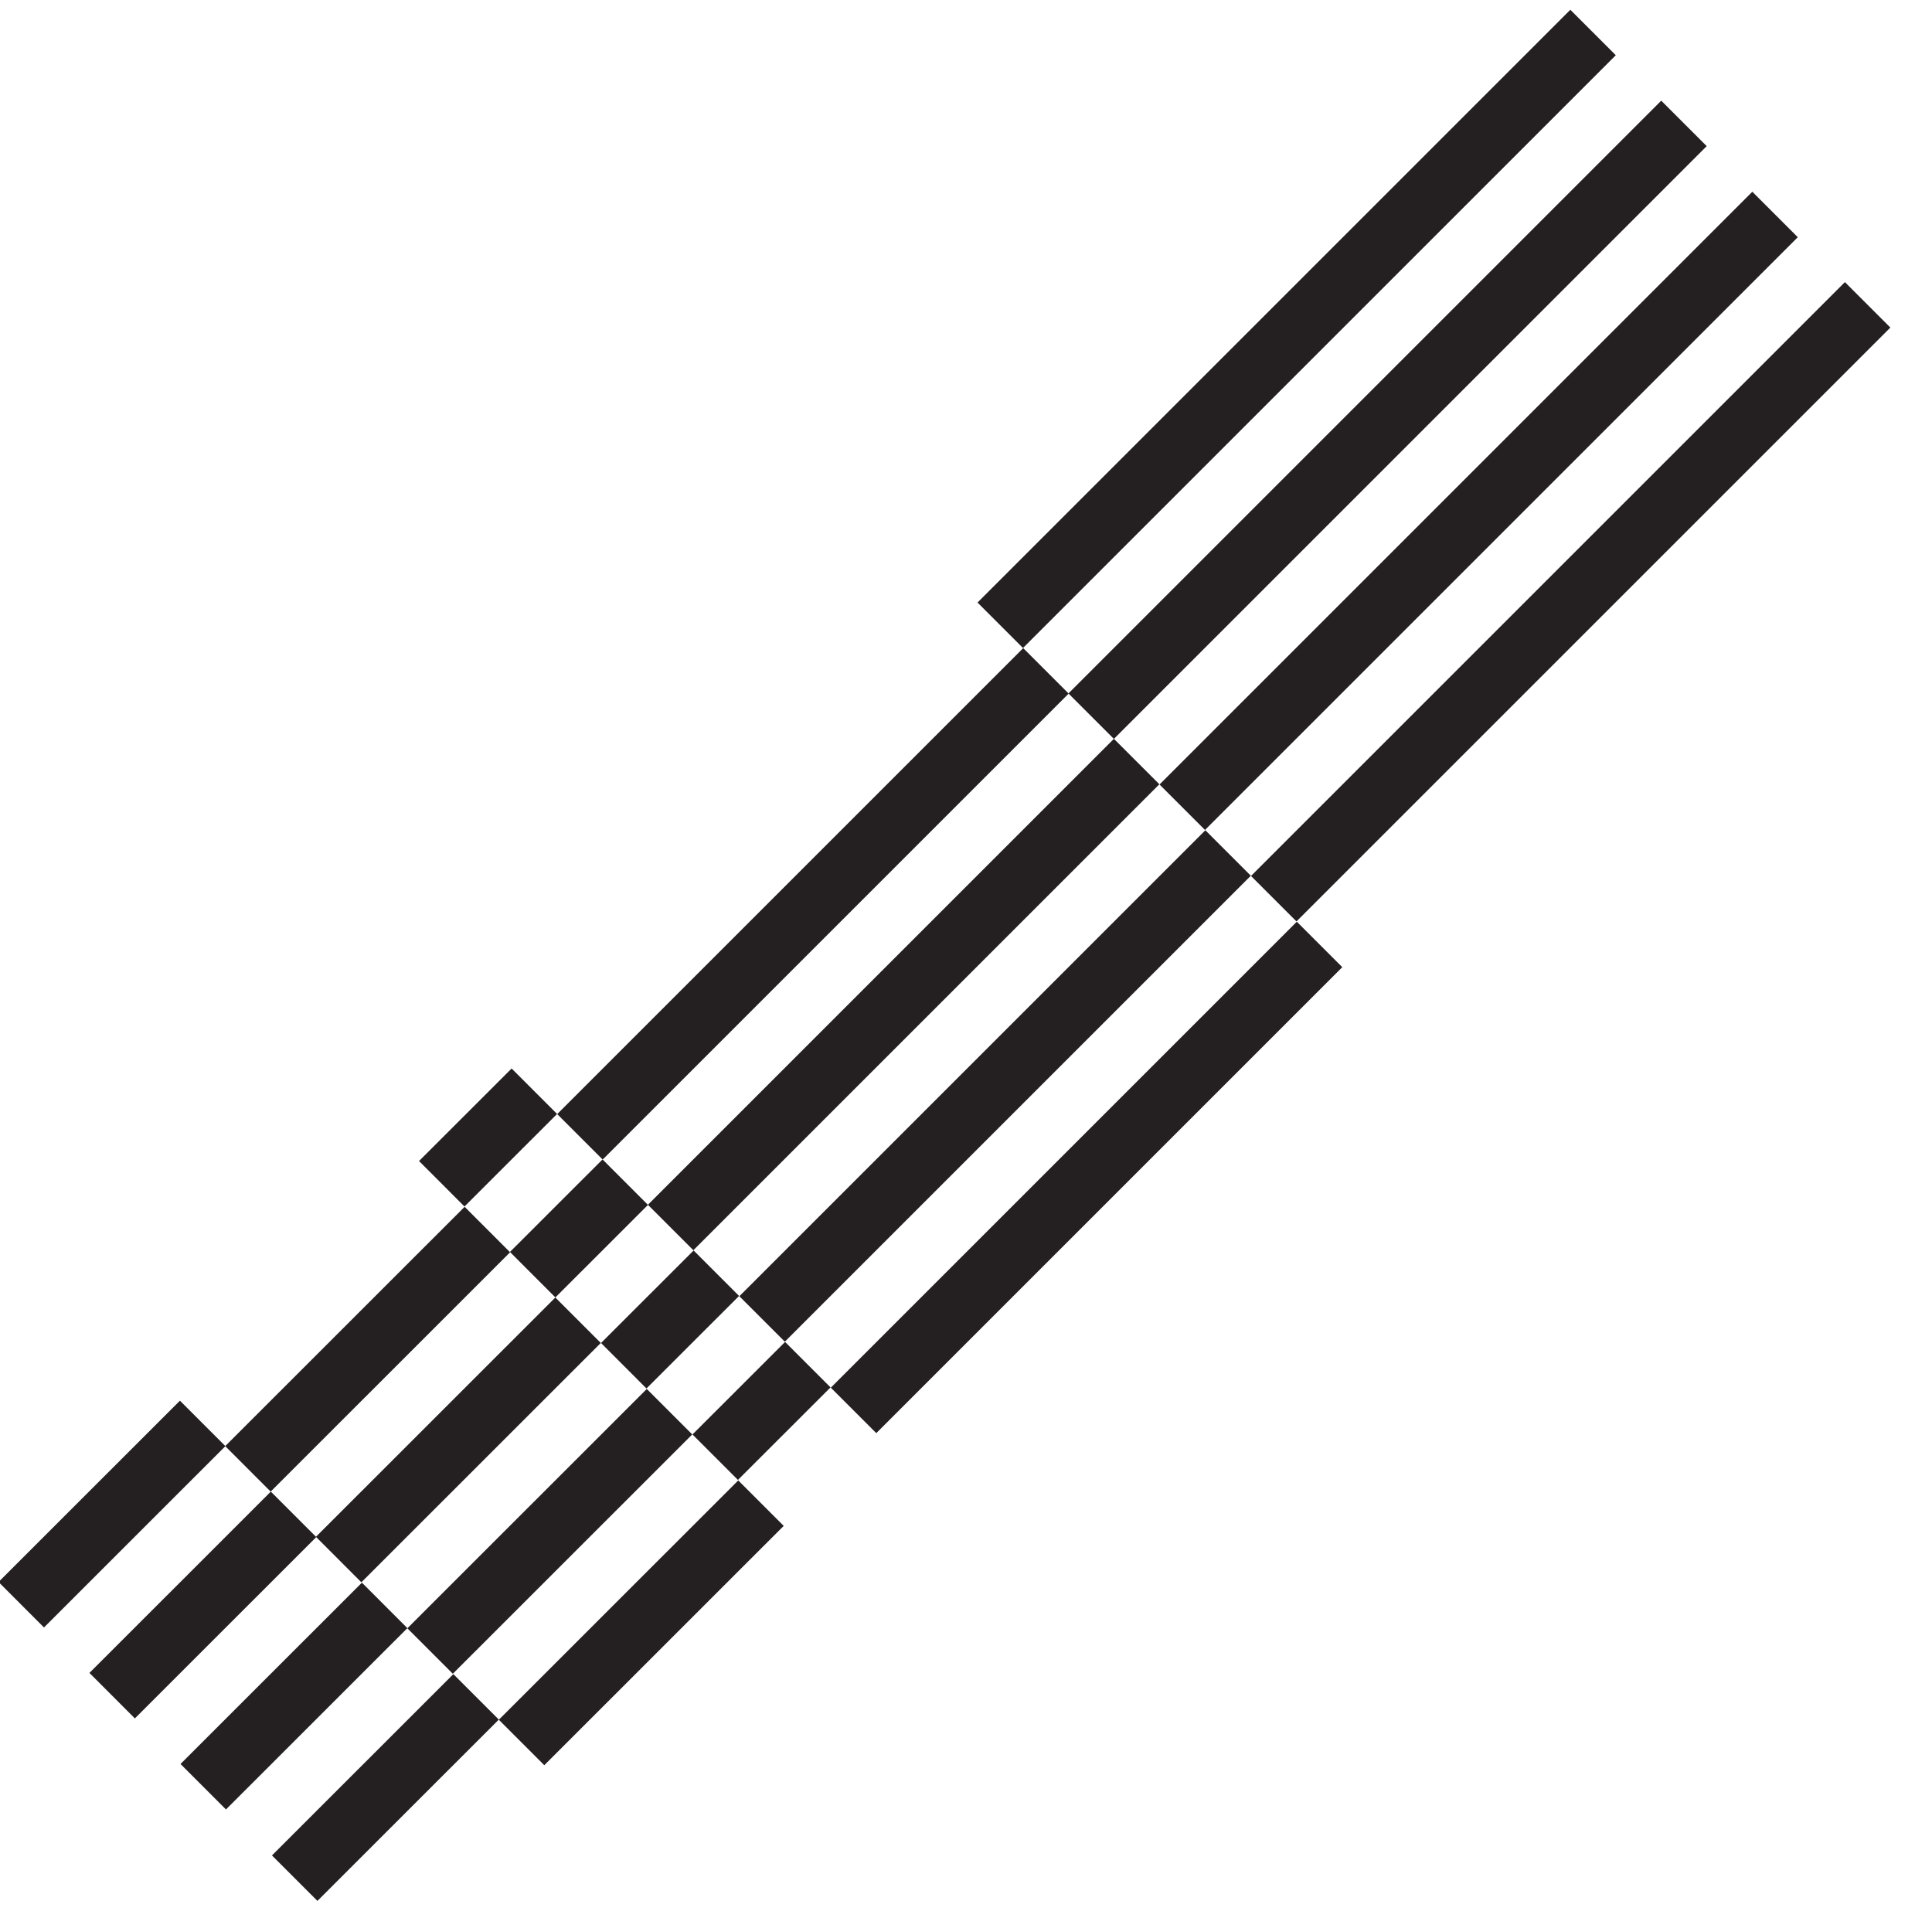 <?xml version="1.0" encoding="UTF-8"?><svg id="Layer_1" xmlns="http://www.w3.org/2000/svg" viewBox="0 0 1803.11 1783.45"><defs><style>.cls-1{fill:#241f20;}</style></defs><g><g><rect class="cls-1" x="649.6" y="1286.96" width="122.17" height="60" transform="translate(-722.91 887.69) rotate(-44.98)"/><rect class="cls-1" x="1073.98" y="531.72" width="783.88" height="60" transform="translate(32.14 1201.03) rotate(-45)"/></g><g><rect class="cls-1" x="818.98" y="277.03" width="782.41" height="60" transform="translate(137.32 945.59) rotate(-45)"/><rect class="cls-1" x="394.39" y="1031.74" width="122.17" height="60" transform="translate(-617.19 632.62) rotate(-44.98)"/></g><rect class="cls-1" x="451.17" y="813.68" width="615.05" height="60" transform="translate(-374.35 783.51) rotate(-45)"/><rect class="cls-1" x="535.82" y="898.33" width="615.05" height="60" transform="translate(-409.42 868.15) rotate(-45)"/><g><rect class="cls-1" x="903.83" y="361.88" width="782.41" height="60" transform="translate(102.17 1030.44) rotate(-45)"/><rect class="cls-1" x="479.24" y="1116.59" width="122.16" height="60" transform="translate(-652.34 717.44) rotate(-44.98)"/></g><g><rect class="cls-1" x="988.84" y="446.88" width="782.41" height="60" transform="translate(66.96 1115.44) rotate(-45)"/><rect class="cls-1" x="564.24" y="1201.6" width="122.17" height="60" transform="translate(-687.55 802.38) rotate(-44.98)"/></g><rect class="cls-1" x="621.17" y="983.69" width="615.05" height="60" transform="translate(-444.77 953.5) rotate(-45)"/><rect class="cls-1" x="706.53" y="1069.05" width="615.05" height="60" transform="translate(-480.13 1038.85) rotate(-45)"/><rect class="cls-1" x="185.18" y="1229.23" width="315.95" height="60" transform="translate(-789.82 611.32) rotate(-44.99)"/><rect class="cls-1" x="269.83" y="1313.88" width="315.95" height="60" transform="translate(-824.88 695.95) rotate(-44.99)"/><rect class="cls-1" x="355.18" y="1399.23" width="315.95" height="60" transform="translate(-860.24 781.3) rotate(-44.99)"/><rect class="cls-1" x="440.54" y="1484.59" width="315.95" height="60" transform="translate(-895.59 866.64) rotate(-44.99)"/></g><rect class="cls-1" x="239.97" y="1638.42" width="239.37" height="60" transform="translate(-1074.22 742.69) rotate(-44.99)"/><rect class="cls-1" x="-15.23" y="1383.2" width="239.37" height="60" transform="translate(-968.49 487.55) rotate(-44.99)"/><rect class="cls-1" x="69.62" y="1468.05" width="239.37" height="60" transform="translate(-1003.66 572.4) rotate(-44.99)"/><rect class="cls-1" x="154.62" y="1553.06" width="239.37" height="60" transform="translate(-1038.86 657.36) rotate(-44.99)"/></svg>